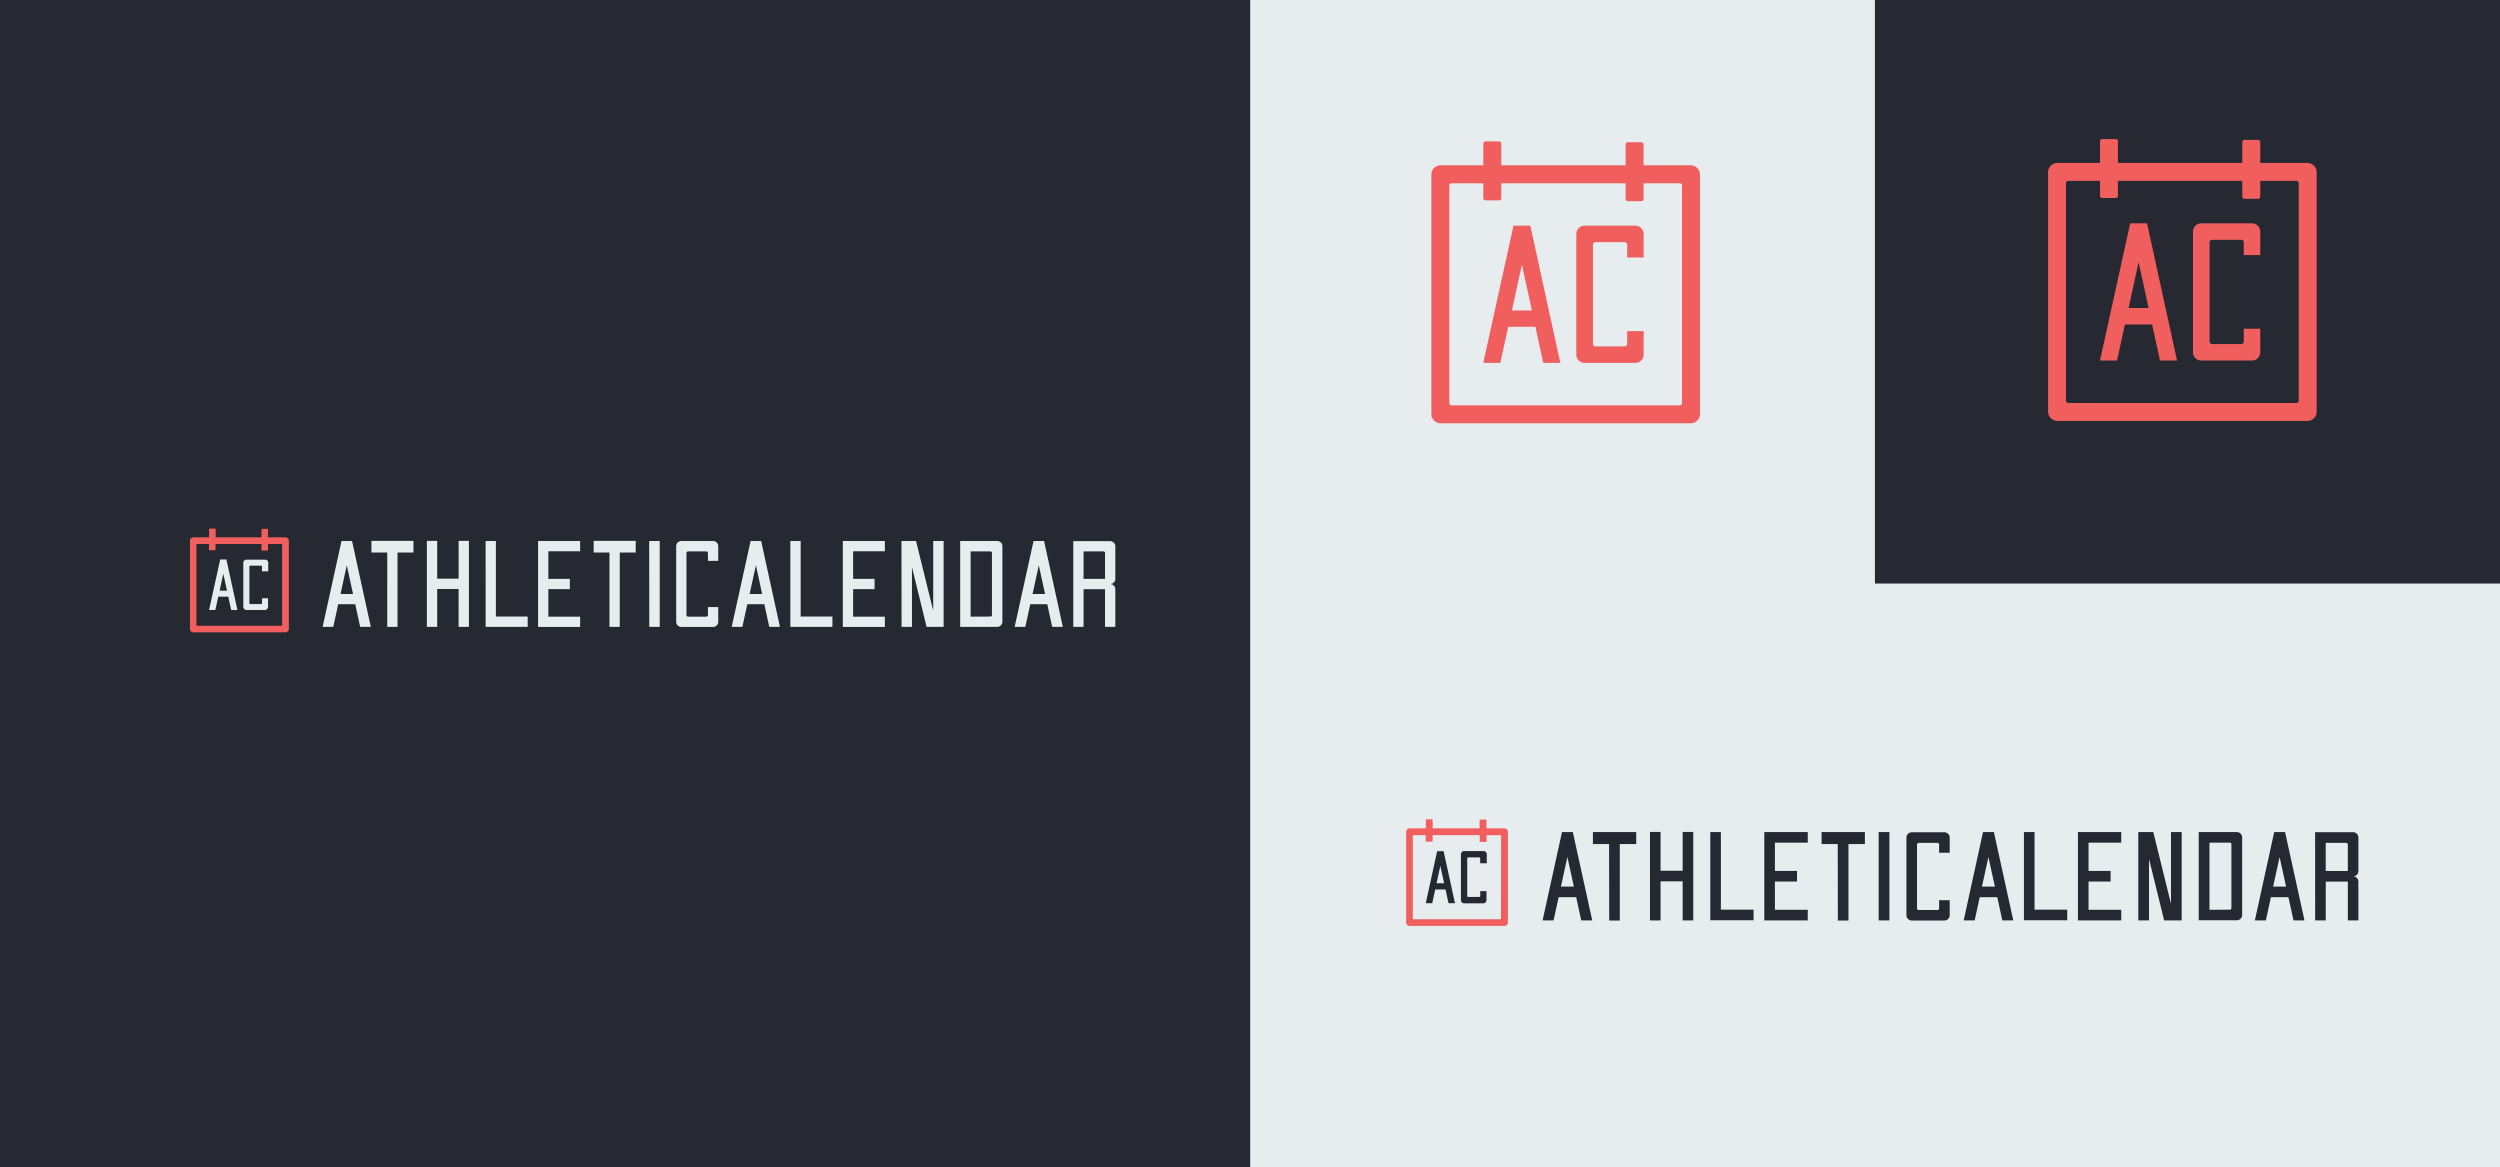 <svg id="Layer_1" data-name="Layer 1" xmlns="http://www.w3.org/2000/svg" viewBox="0 0 773.05 360.88"><rect x="0" y="0" width="773.05" height="360.88" fill="#808080" stroke="none"/><defs><style>.cls-1{fill:#e7ecee;}.cls-2{fill:#272932;}.cls-3{fill:#f15e5e;}</style></defs><rect class="cls-1" x="385.92" width="387.13" height="360.88"/><path class="cls-2" d="M444.39,263.21h2l3.52,16.07h-2l-.92-4.23h-3.19l-.92,4.23h-2Zm2.16,9.92-1.17-5.38-1.17,5.38Z"/><path class="cls-2" d="M451.75,278.32V264.17a1,1,0,0,1,1-1h6a1,1,0,0,1,1,1v2.76H457.7v-1.5a.31.31,0,0,0-.3-.3H454a.31.31,0,0,0-.3.3v11.62a.31.31,0,0,0,.3.3h3.42a.31.31,0,0,0,.3-.3v-1.49h1.93v2.76a1,1,0,0,1-1,1h-6A1,1,0,0,1,451.75,278.32Z"/><path class="cls-3" d="M465.14,256.13h-5.51v-2.44a.26.26,0,0,0-.27-.26h-1.57a.26.26,0,0,0-.27.26v2.44H443v-2.54a.26.26,0,0,0-.26-.26h-1.57a.27.27,0,0,0-.27.26v2.54h-5a1.09,1.09,0,0,0-1.09,1.09v28a1.09,1.09,0,0,0,1.09,1.1h29.28a1.1,1.1,0,0,0,1.1-1.1v-28A1.09,1.09,0,0,0,465.14,256.13Zm-1,27.86a.26.26,0,0,1-.27.26H437.13a.26.26,0,0,1-.26-.26v-25.5a.26.26,0,0,1,.26-.26h3.72V260a.27.27,0,0,0,.27.26h1.57A.26.26,0,0,0,443,260v-1.75h14.57v1.84a.26.26,0,0,0,.27.26h1.57a.26.26,0,0,0,.27-.26v-1.84h4.24a.27.27,0,0,1,.27.26Z"/><path class="cls-2" d="M483,257.29h3.35l6,27.32h-3.4l-1.56-7.18h-5.43l-1.56,7.18H477Zm3.67,16.86-2-9.13-2,9.13Z"/><path class="cls-2" d="M497.56,261h-5v-3.71h13.39V261h-5.08v23.65h-3.27Z"/><path class="cls-2" d="M510.2,257.25h3.28v27.36H510.2Zm2.3,12h9.14v3.28H512.5Zm7.81-12h3.28v27.36h-3.28Z"/><path class="cls-2" d="M528.86,257.29h3.27v24h10.11v3.28H528.86Z"/><path class="cls-2" d="M545.56,257.29H559v3.28H548.84v8.74h6.83v3.28h-6.83v8.74H559v3.28H545.56Z"/><path class="cls-2" d="M568.27,261h-5v-3.71h13.39V261h-5.08v23.65h-3.28Z"/><path class="cls-2" d="M580.92,257.29h3.32v27.32h-3.32Z"/><path class="cls-2" d="M589.5,283v-24a1.65,1.65,0,0,1,1.64-1.64h10.11a1.65,1.65,0,0,1,1.64,1.64v4.68h-3.28v-2.54a.51.51,0,0,0-.5-.5h-5.82a.52.52,0,0,0-.51.5v19.75a.52.52,0,0,0,.51.51h5.82a.51.51,0,0,0,.5-.51v-2.53h3.28V283a1.65,1.65,0,0,1-1.64,1.64H591.14A1.65,1.65,0,0,1,589.5,283Z"/><path class="cls-2" d="M613.19,257.29h3.36l6,27.32h-3.39l-1.56-7.18h-5.43l-1.56,7.18h-3.4Zm3.67,16.86-2-9.13-2,9.13Z"/><path class="cls-2" d="M625.84,257.29h3.28v24h10.11v3.28H625.84Z"/><path class="cls-2" d="M642.54,257.29h13.39v3.28H645.82v8.74h6.83v3.28h-6.83v8.74h10.11v3.28H642.54Z"/><path class="cls-2" d="M661.2,257.29h4.64l5.47,22.17V257.29h3.31v27.32H669.2l-4.68-19v19H661.2Z"/><path class="cls-2" d="M679.89,257.29h11.75a1.66,1.66,0,0,1,1.68,1.64v24a1.66,1.66,0,0,1-1.68,1.64H679.89Zm9.6,24a.51.51,0,0,0,.51-.51V261.07a.51.51,0,0,0-.51-.5h-6.28v20.76Z"/><path class="cls-2" d="M703.23,257.29h3.36l6,27.32h-3.4l-1.56-7.18h-5.42l-1.56,7.18h-3.4Zm3.67,16.86-2-9.13-2,9.13Z"/><path class="cls-2" d="M715.88,257.33h11.71a1.65,1.65,0,0,1,1.67,1.64v10.42a1.66,1.66,0,0,1-1.63,1.6,1.65,1.65,0,0,1,1.63,1.56v12.06H726v-12h-6.83v12h-3.28Zm10.11,12v-8.2a.53.53,0,0,0-.55-.5h-6.28v8.7Z"/><rect class="cls-2" x="579.76" width="193.3" height="180.44"/><path class="cls-3" d="M658.7,69.06h5.21l9.27,42.42h-5.27l-2.43-11.15h-8.42l-2.43,11.15h-5.27Zm5.69,26.18L661.3,81.06l-3.09,14.18Z"/><path class="cls-3" d="M678.12,108.93V71.6a2.56,2.56,0,0,1,2.54-2.54h15.7a2.56,2.56,0,0,1,2.55,2.54v7.27h-5.09V74.93a.8.8,0,0,0-.79-.78h-9a.8.8,0,0,0-.79.78V105.6a.8.8,0,0,0,.79.79h9a.8.8,0,0,0,.79-.79v-3.94h5.09v7.27a2.56,2.56,0,0,1-2.55,2.55h-15.7A2.56,2.56,0,0,1,678.12,108.93Z"/><path class="cls-3" d="M713.47,50.38H698.91V43.94a.69.69,0,0,0-.7-.69h-4.16a.69.69,0,0,0-.69.69v6.44H654.91V43.69a.69.69,0,0,0-.69-.69h-4.16a.69.69,0,0,0-.7.69v6.69H636.19a2.89,2.89,0,0,0-2.89,2.89v74a2.89,2.89,0,0,0,2.89,2.89h77.28a2.9,2.9,0,0,0,2.89-2.89v-74A2.89,2.89,0,0,0,713.47,50.38Zm-2.66,73.54a.69.69,0,0,1-.69.69H639.54a.69.69,0,0,1-.69-.69V56.62a.69.69,0,0,1,.69-.69h9.82v4.6a.7.7,0,0,0,.7.7h4.16a.7.7,0,0,0,.69-.7v-4.6h38.45v4.85a.69.69,0,0,0,.69.69h4.16a.69.69,0,0,0,.7-.69V55.93h11.21a.69.69,0,0,1,.69.69Z"/><path class="cls-3" d="M468,69.79h5.21l9.27,42.42h-5.27l-2.43-11.15h-8.42l-2.43,11.15h-5.27ZM473.7,96l-3.09-14.18L467.52,96Z"/><path class="cls-3" d="M487.43,109.67V72.33A2.56,2.56,0,0,1,490,69.79h15.7a2.56,2.56,0,0,1,2.55,2.54v7.28h-5.09V75.67a.8.8,0,0,0-.79-.79h-9a.8.8,0,0,0-.79.79v30.66a.8.8,0,0,0,.79.79h9a.8.8,0,0,0,.79-.79v-3.94h5.09v7.28a2.56,2.56,0,0,1-2.55,2.54H490A2.56,2.56,0,0,1,487.43,109.67Z"/><path class="cls-3" d="M522.78,51.11H508.22V44.67a.69.69,0,0,0-.7-.69h-4.16a.69.69,0,0,0-.69.69v6.44H464.22V44.42a.69.69,0,0,0-.69-.69h-4.16a.69.69,0,0,0-.7.69v6.69H445.5A2.89,2.89,0,0,0,442.61,54v74a2.89,2.89,0,0,0,2.89,2.89h77.28a2.89,2.89,0,0,0,2.89-2.89V54A2.9,2.9,0,0,0,522.78,51.11Zm-2.66,73.54a.69.69,0,0,1-.69.69H448.85a.69.69,0,0,1-.69-.69V57.35a.69.69,0,0,1,.69-.69h9.82v4.6a.7.7,0,0,0,.7.7h4.16a.69.69,0,0,0,.69-.7v-4.6h38.45v4.85a.69.69,0,0,0,.69.7h4.16a.7.7,0,0,0,.7-.7V56.66h11.21a.69.69,0,0,1,.69.69Z"/><rect class="cls-2" width="386.59" height="360.88"/><path class="cls-1" d="M68.09,173H70l3.41,15.62H71.48l-.89-4.11h-3.1l-.9,4.11H64.65Zm2.1,9.64-1.14-5.22-1.14,5.22Z"/><path class="cls-1" d="M75.24,187.72V174a.94.94,0,0,1,.94-.94H82a.94.94,0,0,1,.94.94v2.67H81V175.2a.3.3,0,0,0-.29-.29H77.4a.3.3,0,0,0-.29.29v11.29a.3.3,0,0,0,.29.29h3.33a.3.3,0,0,0,.29-.29V185h1.87v2.68a1,1,0,0,1-.94.94H76.18A1,1,0,0,1,75.24,187.72Z"/><path class="cls-3" d="M88.25,166.16H82.89v-2.37a.25.25,0,0,0-.25-.25H81.11a.25.25,0,0,0-.26.25v2.37H66.69V163.7a.25.25,0,0,0-.25-.25H64.91a.26.26,0,0,0-.26.25v2.46H59.8a1.06,1.06,0,0,0-1.06,1.07v27.24a1.05,1.05,0,0,0,1.06,1.06H88.25a1.06,1.06,0,0,0,1.07-1.06V167.23A1.07,1.07,0,0,0,88.25,166.16Zm-1,27.08a.25.25,0,0,1-.25.25H61a.25.25,0,0,1-.26-.25V168.46a.25.25,0,0,1,.26-.25h3.61v1.69a.26.26,0,0,0,.26.26h1.53a.26.26,0,0,0,.25-.26v-1.69H80.85V170a.26.26,0,0,0,.26.26h1.53a.26.26,0,0,0,.25-.26v-1.78H87a.25.25,0,0,1,.25.25Z"/><path class="cls-1" d="M105.6,167.29h3.26l5.8,26.55h-3.29l-1.52-7h-5.27l-1.52,7h-3.3Zm3.57,16.38-1.94-8.87-1.93,8.87Z"/><path class="cls-1" d="M119.75,170.85h-4.9v-3.6h13v3.6h-4.93v23h-3.18Z"/><path class="cls-1" d="M132,167.25h3.19v26.59H132Zm2.24,11.68h8.87v3.19h-8.87Zm7.58-11.68H145v26.59h-3.19Z"/><path class="cls-1" d="M150.16,167.29h3.18v23.36h9.83v3.19h-13Z"/><path class="cls-1" d="M166.39,167.29h13v3.18h-9.83V179h6.64v3.18h-6.64v8.5h9.83v3.19h-13Z"/><path class="cls-1" d="M188.46,170.85h-4.89v-3.6h13v3.6h-4.93v23h-3.18Z"/><path class="cls-1" d="M200.74,167.29H204v26.55h-3.23Z"/><path class="cls-1" d="M209.09,192.24V168.88a1.6,1.6,0,0,1,1.59-1.59h9.82a1.6,1.6,0,0,1,1.59,1.59v4.55h-3.18V171a.51.51,0,0,0-.49-.5h-5.66a.51.51,0,0,0-.49.5v19.19a.5.5,0,0,0,.49.49h5.66a.5.5,0,0,0,.49-.49v-2.47h3.18v4.55a1.61,1.61,0,0,1-1.59,1.6h-9.82A1.61,1.61,0,0,1,209.09,192.24Z"/><path class="cls-1" d="M232.1,167.29h3.27l5.8,26.55h-3.3l-1.52-7h-5.27l-1.52,7h-3.3Zm3.57,16.38-1.93-8.87-1.94,8.87Z"/><path class="cls-1" d="M244.39,167.29h3.19v23.36h9.82v3.19h-13Z"/><path class="cls-1" d="M260.62,167.29h13v3.18h-9.82V179h6.63v3.18h-6.63v8.5h9.82v3.19h-13Z"/><path class="cls-1" d="M278.75,167.29h4.51l5.31,21.54V167.29h3.22v26.55h-5.27L282,175.37v18.47h-3.22Z"/><path class="cls-1" d="M296.91,167.29h11.42a1.61,1.61,0,0,1,1.63,1.59v23.36a1.62,1.62,0,0,1-1.63,1.6H296.91Zm9.33,23.36a.5.5,0,0,0,.49-.49V171a.5.5,0,0,0-.49-.5h-6.1v20.18Z"/><path class="cls-1" d="M319.59,167.29h3.26l5.8,26.55h-3.3l-1.51-7h-5.27l-1.52,7h-3.3Zm3.56,16.38-1.93-8.87-1.93,8.87Z"/><path class="cls-1" d="M331.88,167.33h11.37a1.61,1.61,0,0,1,1.63,1.59v10.13a1.62,1.62,0,0,1-1.59,1.55,1.61,1.61,0,0,1,1.59,1.52v11.72H341.7V182.19h-6.64v11.65h-3.18ZM341.7,179v-8a.51.51,0,0,0-.53-.5h-6.11V179Z"/></svg>